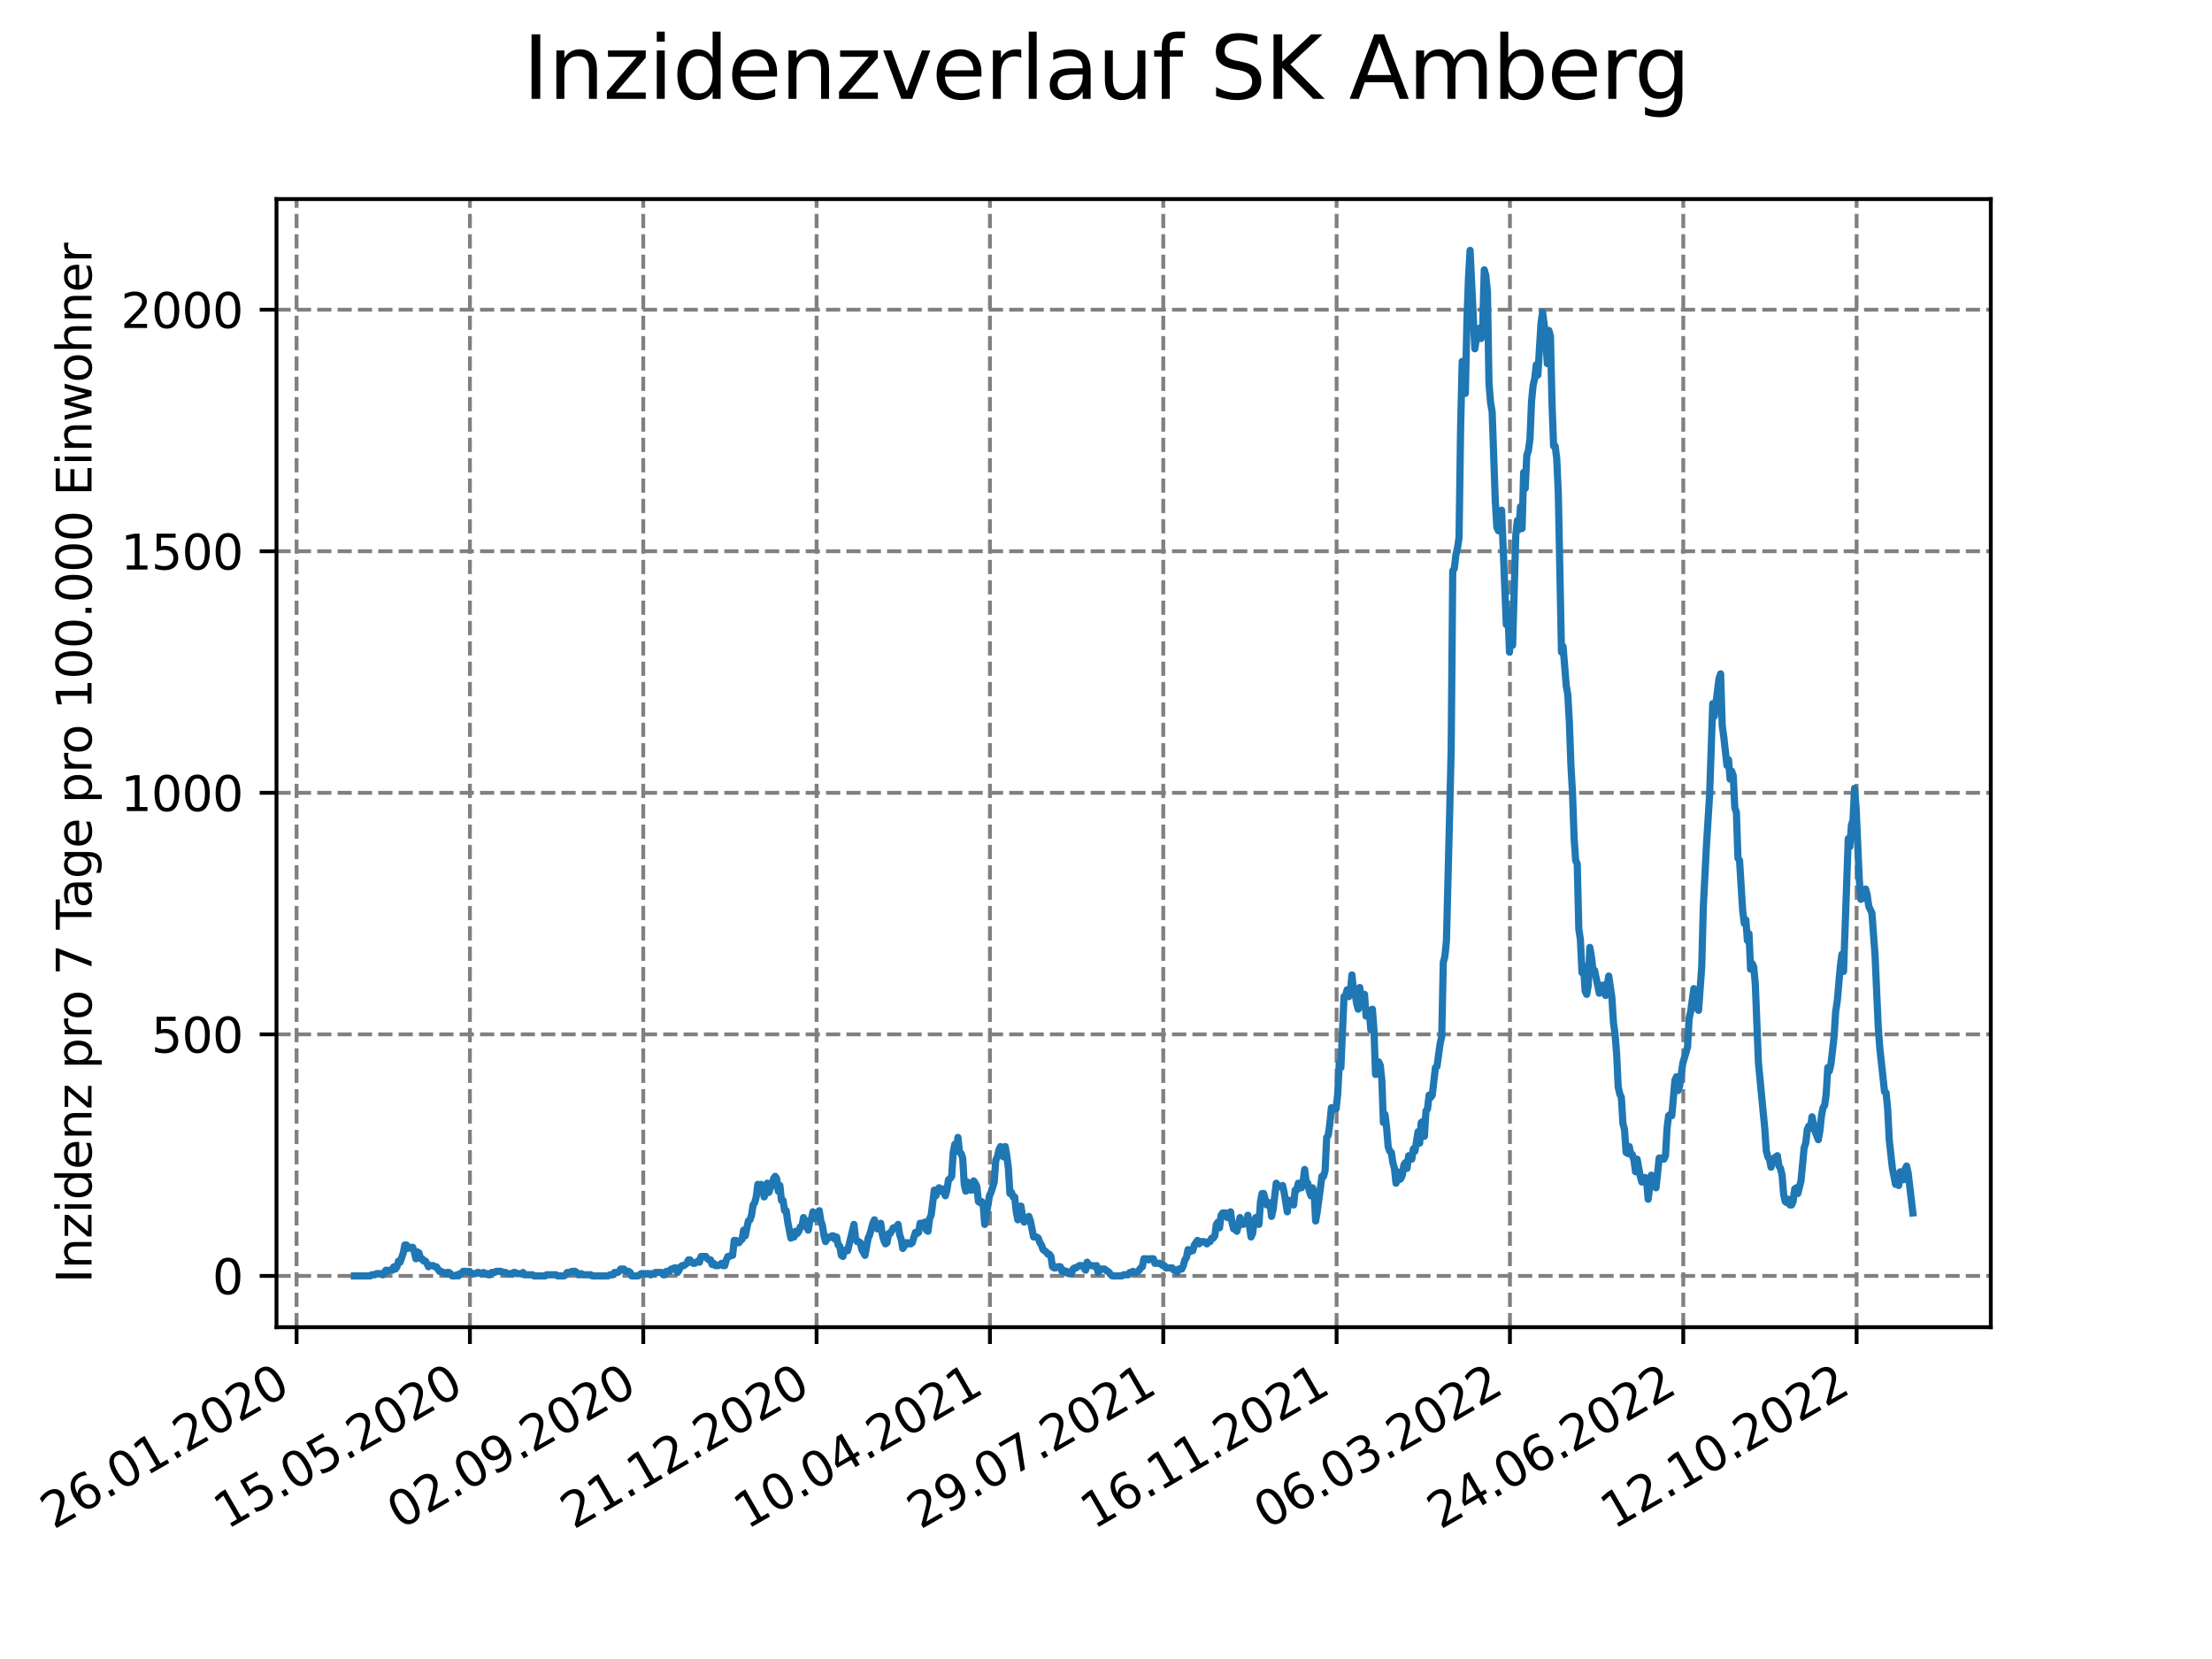 <?xml version="1.0" encoding="utf-8" standalone="no"?>
<!DOCTYPE svg PUBLIC "-//W3C//DTD SVG 1.1//EN"
  "http://www.w3.org/Graphics/SVG/1.1/DTD/svg11.dtd">
<svg xmlns:xlink="http://www.w3.org/1999/xlink" width="460.8pt" height="345.6pt" viewBox="0 0 460.8 345.6" xmlns="http://www.w3.org/2000/svg" version="1.1">
 <defs>
  <style type="text/css">*{stroke-linejoin: round; stroke-linecap: butt}</style>
 </defs>
 <g id="figure_1">
  <g id="patch_1">
   <path d="M 0 345.6 
L 460.8 345.6 
L 460.8 0 
L 0 0 
z
" style="fill: #ffffff"/>
  </g>
  <g id="axes_1">
   <g id="patch_2">
    <path d="M 57.6 276.48 
L 414.72 276.48 
L 414.72 41.472 
L 57.6 41.472 
z
" style="fill: #ffffff"/>
   </g>
   <g id="matplotlib.axis_1">
    <g id="xtick_1">
     <g id="line2d_1">
      <path d="M 61.783 276.48 
L 61.783 41.472 
" clip-path="url(#pa85d4dc4e1)" style="fill: none; stroke-dasharray: 2.96,1.28; stroke-dashoffset: 0; stroke: #808080; stroke-width: 0.8"/>
     </g>
     <g id="line2d_2">
      <defs>
       <path id="m4d6d104cb8" d="M 0 0 
L 0 3.5 
" style="stroke: #000000; stroke-width: 0.8"/>
      </defs>
      <g>
       <use xlink:href="#m4d6d104cb8" x="61.783" y="276.48" style="stroke: #000000; stroke-width: 0.8"/>
      </g>
     </g>
     <g id="text_1">
      <!-- 26.01.2020 -->
      <g transform="translate(11.157 318.689) rotate(-30) scale(0.1 -0.1)">
       <defs>
        <path id="DejaVuSans-32" d="M 1228 531 
L 3431 531 
L 3431 0 
L 469 0 
L 469 531 
Q 828 903 1448 1529 
Q 2069 2156 2228 2338 
Q 2531 2678 2651 2914 
Q 2772 3150 2772 3378 
Q 2772 3750 2511 3984 
Q 2250 4219 1831 4219 
Q 1534 4219 1204 4116 
Q 875 4013 500 3803 
L 500 4441 
Q 881 4594 1212 4672 
Q 1544 4750 1819 4750 
Q 2544 4750 2975 4387 
Q 3406 4025 3406 3419 
Q 3406 3131 3298 2873 
Q 3191 2616 2906 2266 
Q 2828 2175 2409 1742 
Q 1991 1309 1228 531 
z
" transform="scale(0.016)"/>
        <path id="DejaVuSans-36" d="M 2113 2584 
Q 1688 2584 1439 2293 
Q 1191 2003 1191 1497 
Q 1191 994 1439 701 
Q 1688 409 2113 409 
Q 2538 409 2786 701 
Q 3034 994 3034 1497 
Q 3034 2003 2786 2293 
Q 2538 2584 2113 2584 
z
M 3366 4563 
L 3366 3988 
Q 3128 4100 2886 4159 
Q 2644 4219 2406 4219 
Q 1781 4219 1451 3797 
Q 1122 3375 1075 2522 
Q 1259 2794 1537 2939 
Q 1816 3084 2150 3084 
Q 2853 3084 3261 2657 
Q 3669 2231 3669 1497 
Q 3669 778 3244 343 
Q 2819 -91 2113 -91 
Q 1303 -91 875 529 
Q 447 1150 447 2328 
Q 447 3434 972 4092 
Q 1497 4750 2381 4750 
Q 2619 4750 2861 4703 
Q 3103 4656 3366 4563 
z
" transform="scale(0.016)"/>
        <path id="DejaVuSans-2e" d="M 684 794 
L 1344 794 
L 1344 0 
L 684 0 
L 684 794 
z
" transform="scale(0.016)"/>
        <path id="DejaVuSans-30" d="M 2034 4250 
Q 1547 4250 1301 3770 
Q 1056 3291 1056 2328 
Q 1056 1369 1301 889 
Q 1547 409 2034 409 
Q 2525 409 2770 889 
Q 3016 1369 3016 2328 
Q 3016 3291 2770 3770 
Q 2525 4250 2034 4250 
z
M 2034 4750 
Q 2819 4750 3233 4129 
Q 3647 3509 3647 2328 
Q 3647 1150 3233 529 
Q 2819 -91 2034 -91 
Q 1250 -91 836 529 
Q 422 1150 422 2328 
Q 422 3509 836 4129 
Q 1250 4750 2034 4750 
z
" transform="scale(0.016)"/>
        <path id="DejaVuSans-31" d="M 794 531 
L 1825 531 
L 1825 4091 
L 703 3866 
L 703 4441 
L 1819 4666 
L 2450 4666 
L 2450 531 
L 3481 531 
L 3481 0 
L 794 0 
L 794 531 
z
" transform="scale(0.016)"/>
       </defs>
       <use xlink:href="#DejaVuSans-32"/>
       <use xlink:href="#DejaVuSans-36" x="63.623"/>
       <use xlink:href="#DejaVuSans-2e" x="127.246"/>
       <use xlink:href="#DejaVuSans-30" x="159.033"/>
       <use xlink:href="#DejaVuSans-31" x="222.656"/>
       <use xlink:href="#DejaVuSans-2e" x="286.279"/>
       <use xlink:href="#DejaVuSans-32" x="318.066"/>
       <use xlink:href="#DejaVuSans-30" x="381.689"/>
       <use xlink:href="#DejaVuSans-32" x="445.312"/>
       <use xlink:href="#DejaVuSans-30" x="508.936"/>
      </g>
     </g>
    </g>
    <g id="xtick_2">
     <g id="line2d_3">
      <path d="M 97.892 276.48 
L 97.892 41.472 
" clip-path="url(#pa85d4dc4e1)" style="fill: none; stroke-dasharray: 2.96,1.28; stroke-dashoffset: 0; stroke: #808080; stroke-width: 0.8"/>
     </g>
     <g id="line2d_4">
      <g>
       <use xlink:href="#m4d6d104cb8" x="97.892" y="276.48" style="stroke: #000000; stroke-width: 0.8"/>
      </g>
     </g>
     <g id="text_2">
      <!-- 15.05.2020 -->
      <g transform="translate(47.267 318.689) rotate(-30) scale(0.1 -0.1)">
       <defs>
        <path id="DejaVuSans-35" d="M 691 4666 
L 3169 4666 
L 3169 4134 
L 1269 4134 
L 1269 2991 
Q 1406 3038 1543 3061 
Q 1681 3084 1819 3084 
Q 2600 3084 3056 2656 
Q 3513 2228 3513 1497 
Q 3513 744 3044 326 
Q 2575 -91 1722 -91 
Q 1428 -91 1123 -41 
Q 819 9 494 109 
L 494 744 
Q 775 591 1075 516 
Q 1375 441 1709 441 
Q 2250 441 2565 725 
Q 2881 1009 2881 1497 
Q 2881 1984 2565 2268 
Q 2250 2553 1709 2553 
Q 1456 2553 1204 2497 
Q 953 2441 691 2322 
L 691 4666 
z
" transform="scale(0.016)"/>
       </defs>
       <use xlink:href="#DejaVuSans-31"/>
       <use xlink:href="#DejaVuSans-35" x="63.623"/>
       <use xlink:href="#DejaVuSans-2e" x="127.246"/>
       <use xlink:href="#DejaVuSans-30" x="159.033"/>
       <use xlink:href="#DejaVuSans-35" x="222.656"/>
       <use xlink:href="#DejaVuSans-2e" x="286.279"/>
       <use xlink:href="#DejaVuSans-32" x="318.066"/>
       <use xlink:href="#DejaVuSans-30" x="381.689"/>
       <use xlink:href="#DejaVuSans-32" x="445.312"/>
       <use xlink:href="#DejaVuSans-30" x="508.936"/>
      </g>
     </g>
    </g>
    <g id="xtick_3">
     <g id="line2d_5">
      <path d="M 134.001 276.48 
L 134.001 41.472 
" clip-path="url(#pa85d4dc4e1)" style="fill: none; stroke-dasharray: 2.96,1.28; stroke-dashoffset: 0; stroke: #808080; stroke-width: 0.8"/>
     </g>
     <g id="line2d_6">
      <g>
       <use xlink:href="#m4d6d104cb8" x="134.001" y="276.48" style="stroke: #000000; stroke-width: 0.8"/>
      </g>
     </g>
     <g id="text_3">
      <!-- 02.09.2020 -->
      <g transform="translate(83.376 318.689) rotate(-30) scale(0.1 -0.1)">
       <defs>
        <path id="DejaVuSans-39" d="M 703 97 
L 703 672 
Q 941 559 1184 500 
Q 1428 441 1663 441 
Q 2288 441 2617 861 
Q 2947 1281 2994 2138 
Q 2813 1869 2534 1725 
Q 2256 1581 1919 1581 
Q 1219 1581 811 2004 
Q 403 2428 403 3163 
Q 403 3881 828 4315 
Q 1253 4750 1959 4750 
Q 2769 4750 3195 4129 
Q 3622 3509 3622 2328 
Q 3622 1225 3098 567 
Q 2575 -91 1691 -91 
Q 1453 -91 1209 -44 
Q 966 3 703 97 
z
M 1959 2075 
Q 2384 2075 2632 2365 
Q 2881 2656 2881 3163 
Q 2881 3666 2632 3958 
Q 2384 4250 1959 4250 
Q 1534 4250 1286 3958 
Q 1038 3666 1038 3163 
Q 1038 2656 1286 2365 
Q 1534 2075 1959 2075 
z
" transform="scale(0.016)"/>
       </defs>
       <use xlink:href="#DejaVuSans-30"/>
       <use xlink:href="#DejaVuSans-32" x="63.623"/>
       <use xlink:href="#DejaVuSans-2e" x="127.246"/>
       <use xlink:href="#DejaVuSans-30" x="159.033"/>
       <use xlink:href="#DejaVuSans-39" x="222.656"/>
       <use xlink:href="#DejaVuSans-2e" x="286.279"/>
       <use xlink:href="#DejaVuSans-32" x="318.066"/>
       <use xlink:href="#DejaVuSans-30" x="381.689"/>
       <use xlink:href="#DejaVuSans-32" x="445.312"/>
       <use xlink:href="#DejaVuSans-30" x="508.936"/>
      </g>
     </g>
    </g>
    <g id="xtick_4">
     <g id="line2d_7">
      <path d="M 170.11 276.48 
L 170.11 41.472 
" clip-path="url(#pa85d4dc4e1)" style="fill: none; stroke-dasharray: 2.96,1.28; stroke-dashoffset: 0; stroke: #808080; stroke-width: 0.8"/>
     </g>
     <g id="line2d_8">
      <g>
       <use xlink:href="#m4d6d104cb8" x="170.11" y="276.48" style="stroke: #000000; stroke-width: 0.8"/>
      </g>
     </g>
     <g id="text_4">
      <!-- 21.12.2020 -->
      <g transform="translate(119.485 318.689) rotate(-30) scale(0.1 -0.1)">
       <use xlink:href="#DejaVuSans-32"/>
       <use xlink:href="#DejaVuSans-31" x="63.623"/>
       <use xlink:href="#DejaVuSans-2e" x="127.246"/>
       <use xlink:href="#DejaVuSans-31" x="159.033"/>
       <use xlink:href="#DejaVuSans-32" x="222.656"/>
       <use xlink:href="#DejaVuSans-2e" x="286.279"/>
       <use xlink:href="#DejaVuSans-32" x="318.066"/>
       <use xlink:href="#DejaVuSans-30" x="381.689"/>
       <use xlink:href="#DejaVuSans-32" x="445.312"/>
       <use xlink:href="#DejaVuSans-30" x="508.936"/>
      </g>
     </g>
    </g>
    <g id="xtick_5">
     <g id="line2d_9">
      <path d="M 206.219 276.48 
L 206.219 41.472 
" clip-path="url(#pa85d4dc4e1)" style="fill: none; stroke-dasharray: 2.96,1.28; stroke-dashoffset: 0; stroke: #808080; stroke-width: 0.8"/>
     </g>
     <g id="line2d_10">
      <g>
       <use xlink:href="#m4d6d104cb8" x="206.219" y="276.48" style="stroke: #000000; stroke-width: 0.8"/>
      </g>
     </g>
     <g id="text_5">
      <!-- 10.04.2021 -->
      <g transform="translate(155.594 318.689) rotate(-30) scale(0.1 -0.1)">
       <defs>
        <path id="DejaVuSans-34" d="M 2419 4116 
L 825 1625 
L 2419 1625 
L 2419 4116 
z
M 2253 4666 
L 3047 4666 
L 3047 1625 
L 3713 1625 
L 3713 1100 
L 3047 1100 
L 3047 0 
L 2419 0 
L 2419 1100 
L 313 1100 
L 313 1709 
L 2253 4666 
z
" transform="scale(0.016)"/>
       </defs>
       <use xlink:href="#DejaVuSans-31"/>
       <use xlink:href="#DejaVuSans-30" x="63.623"/>
       <use xlink:href="#DejaVuSans-2e" x="127.246"/>
       <use xlink:href="#DejaVuSans-30" x="159.033"/>
       <use xlink:href="#DejaVuSans-34" x="222.656"/>
       <use xlink:href="#DejaVuSans-2e" x="286.279"/>
       <use xlink:href="#DejaVuSans-32" x="318.066"/>
       <use xlink:href="#DejaVuSans-30" x="381.689"/>
       <use xlink:href="#DejaVuSans-32" x="445.312"/>
       <use xlink:href="#DejaVuSans-31" x="508.936"/>
      </g>
     </g>
    </g>
    <g id="xtick_6">
     <g id="line2d_11">
      <path d="M 242.329 276.48 
L 242.329 41.472 
" clip-path="url(#pa85d4dc4e1)" style="fill: none; stroke-dasharray: 2.96,1.28; stroke-dashoffset: 0; stroke: #808080; stroke-width: 0.8"/>
     </g>
     <g id="line2d_12">
      <g>
       <use xlink:href="#m4d6d104cb8" x="242.329" y="276.48" style="stroke: #000000; stroke-width: 0.8"/>
      </g>
     </g>
     <g id="text_6">
      <!-- 29.07.2021 -->
      <g transform="translate(191.703 318.689) rotate(-30) scale(0.1 -0.1)">
       <defs>
        <path id="DejaVuSans-37" d="M 525 4666 
L 3525 4666 
L 3525 4397 
L 1831 0 
L 1172 0 
L 2766 4134 
L 525 4134 
L 525 4666 
z
" transform="scale(0.016)"/>
       </defs>
       <use xlink:href="#DejaVuSans-32"/>
       <use xlink:href="#DejaVuSans-39" x="63.623"/>
       <use xlink:href="#DejaVuSans-2e" x="127.246"/>
       <use xlink:href="#DejaVuSans-30" x="159.033"/>
       <use xlink:href="#DejaVuSans-37" x="222.656"/>
       <use xlink:href="#DejaVuSans-2e" x="286.279"/>
       <use xlink:href="#DejaVuSans-32" x="318.066"/>
       <use xlink:href="#DejaVuSans-30" x="381.689"/>
       <use xlink:href="#DejaVuSans-32" x="445.312"/>
       <use xlink:href="#DejaVuSans-31" x="508.936"/>
      </g>
     </g>
    </g>
    <g id="xtick_7">
     <g id="line2d_13">
      <path d="M 278.438 276.48 
L 278.438 41.472 
" clip-path="url(#pa85d4dc4e1)" style="fill: none; stroke-dasharray: 2.96,1.28; stroke-dashoffset: 0; stroke: #808080; stroke-width: 0.8"/>
     </g>
     <g id="line2d_14">
      <g>
       <use xlink:href="#m4d6d104cb8" x="278.438" y="276.48" style="stroke: #000000; stroke-width: 0.8"/>
      </g>
     </g>
     <g id="text_7">
      <!-- 16.11.2021 -->
      <g transform="translate(227.813 318.689) rotate(-30) scale(0.1 -0.1)">
       <use xlink:href="#DejaVuSans-31"/>
       <use xlink:href="#DejaVuSans-36" x="63.623"/>
       <use xlink:href="#DejaVuSans-2e" x="127.246"/>
       <use xlink:href="#DejaVuSans-31" x="159.033"/>
       <use xlink:href="#DejaVuSans-31" x="222.656"/>
       <use xlink:href="#DejaVuSans-2e" x="286.279"/>
       <use xlink:href="#DejaVuSans-32" x="318.066"/>
       <use xlink:href="#DejaVuSans-30" x="381.689"/>
       <use xlink:href="#DejaVuSans-32" x="445.312"/>
       <use xlink:href="#DejaVuSans-31" x="508.936"/>
      </g>
     </g>
    </g>
    <g id="xtick_8">
     <g id="line2d_15">
      <path d="M 314.547 276.48 
L 314.547 41.472 
" clip-path="url(#pa85d4dc4e1)" style="fill: none; stroke-dasharray: 2.96,1.28; stroke-dashoffset: 0; stroke: #808080; stroke-width: 0.8"/>
     </g>
     <g id="line2d_16">
      <g>
       <use xlink:href="#m4d6d104cb8" x="314.547" y="276.48" style="stroke: #000000; stroke-width: 0.8"/>
      </g>
     </g>
     <g id="text_8">
      <!-- 06.03.2022 -->
      <g transform="translate(263.922 318.689) rotate(-30) scale(0.1 -0.1)">
       <defs>
        <path id="DejaVuSans-33" d="M 2597 2516 
Q 3050 2419 3304 2112 
Q 3559 1806 3559 1356 
Q 3559 666 3084 287 
Q 2609 -91 1734 -91 
Q 1441 -91 1130 -33 
Q 819 25 488 141 
L 488 750 
Q 750 597 1062 519 
Q 1375 441 1716 441 
Q 2309 441 2620 675 
Q 2931 909 2931 1356 
Q 2931 1769 2642 2001 
Q 2353 2234 1838 2234 
L 1294 2234 
L 1294 2753 
L 1863 2753 
Q 2328 2753 2575 2939 
Q 2822 3125 2822 3475 
Q 2822 3834 2567 4026 
Q 2313 4219 1838 4219 
Q 1578 4219 1281 4162 
Q 984 4106 628 3988 
L 628 4550 
Q 988 4650 1302 4700 
Q 1616 4750 1894 4750 
Q 2613 4750 3031 4423 
Q 3450 4097 3450 3541 
Q 3450 3153 3228 2886 
Q 3006 2619 2597 2516 
z
" transform="scale(0.016)"/>
       </defs>
       <use xlink:href="#DejaVuSans-30"/>
       <use xlink:href="#DejaVuSans-36" x="63.623"/>
       <use xlink:href="#DejaVuSans-2e" x="127.246"/>
       <use xlink:href="#DejaVuSans-30" x="159.033"/>
       <use xlink:href="#DejaVuSans-33" x="222.656"/>
       <use xlink:href="#DejaVuSans-2e" x="286.279"/>
       <use xlink:href="#DejaVuSans-32" x="318.066"/>
       <use xlink:href="#DejaVuSans-30" x="381.689"/>
       <use xlink:href="#DejaVuSans-32" x="445.312"/>
       <use xlink:href="#DejaVuSans-32" x="508.936"/>
      </g>
     </g>
    </g>
    <g id="xtick_9">
     <g id="line2d_17">
      <path d="M 350.656 276.48 
L 350.656 41.472 
" clip-path="url(#pa85d4dc4e1)" style="fill: none; stroke-dasharray: 2.96,1.28; stroke-dashoffset: 0; stroke: #808080; stroke-width: 0.8"/>
     </g>
     <g id="line2d_18">
      <g>
       <use xlink:href="#m4d6d104cb8" x="350.656" y="276.48" style="stroke: #000000; stroke-width: 0.8"/>
      </g>
     </g>
     <g id="text_9">
      <!-- 24.06.2022 -->
      <g transform="translate(300.031 318.689) rotate(-30) scale(0.1 -0.1)">
       <use xlink:href="#DejaVuSans-32"/>
       <use xlink:href="#DejaVuSans-34" x="63.623"/>
       <use xlink:href="#DejaVuSans-2e" x="127.246"/>
       <use xlink:href="#DejaVuSans-30" x="159.033"/>
       <use xlink:href="#DejaVuSans-36" x="222.656"/>
       <use xlink:href="#DejaVuSans-2e" x="286.279"/>
       <use xlink:href="#DejaVuSans-32" x="318.066"/>
       <use xlink:href="#DejaVuSans-30" x="381.689"/>
       <use xlink:href="#DejaVuSans-32" x="445.312"/>
       <use xlink:href="#DejaVuSans-32" x="508.936"/>
      </g>
     </g>
    </g>
    <g id="xtick_10">
     <g id="line2d_19">
      <path d="M 386.765 276.48 
L 386.765 41.472 
" clip-path="url(#pa85d4dc4e1)" style="fill: none; stroke-dasharray: 2.96,1.28; stroke-dashoffset: 0; stroke: #808080; stroke-width: 0.8"/>
     </g>
     <g id="line2d_20">
      <g>
       <use xlink:href="#m4d6d104cb8" x="386.765" y="276.48" style="stroke: #000000; stroke-width: 0.8"/>
      </g>
     </g>
     <g id="text_10">
      <!-- 12.10.2022 -->
      <g transform="translate(336.14 318.689) rotate(-30) scale(0.1 -0.1)">
       <use xlink:href="#DejaVuSans-31"/>
       <use xlink:href="#DejaVuSans-32" x="63.623"/>
       <use xlink:href="#DejaVuSans-2e" x="127.246"/>
       <use xlink:href="#DejaVuSans-31" x="159.033"/>
       <use xlink:href="#DejaVuSans-30" x="222.656"/>
       <use xlink:href="#DejaVuSans-2e" x="286.279"/>
       <use xlink:href="#DejaVuSans-32" x="318.066"/>
       <use xlink:href="#DejaVuSans-30" x="381.689"/>
       <use xlink:href="#DejaVuSans-32" x="445.312"/>
       <use xlink:href="#DejaVuSans-32" x="508.936"/>
      </g>
     </g>
    </g>
   </g>
   <g id="matplotlib.axis_2">
    <g id="ytick_1">
     <g id="line2d_21">
      <path d="M 57.6 265.798 
L 414.72 265.798 
" clip-path="url(#pa85d4dc4e1)" style="fill: none; stroke-dasharray: 2.96,1.28; stroke-dashoffset: 0; stroke: #808080; stroke-width: 0.8"/>
     </g>
     <g id="line2d_22">
      <defs>
       <path id="mafb09a6b65" d="M 0 0 
L -3.5 0 
" style="stroke: #000000; stroke-width: 0.8"/>
      </defs>
      <g>
       <use xlink:href="#mafb09a6b65" x="57.6" y="265.798" style="stroke: #000000; stroke-width: 0.8"/>
      </g>
     </g>
     <g id="text_11">
      <!-- 0 -->
      <g transform="translate(44.237 269.597) scale(0.1 -0.1)">
       <use xlink:href="#DejaVuSans-30"/>
      </g>
     </g>
    </g>
    <g id="ytick_2">
     <g id="line2d_23">
      <path d="M 57.6 215.478 
L 414.72 215.478 
" clip-path="url(#pa85d4dc4e1)" style="fill: none; stroke-dasharray: 2.96,1.28; stroke-dashoffset: 0; stroke: #808080; stroke-width: 0.8"/>
     </g>
     <g id="line2d_24">
      <g>
       <use xlink:href="#mafb09a6b65" x="57.6" y="215.478" style="stroke: #000000; stroke-width: 0.8"/>
      </g>
     </g>
     <g id="text_12">
      <!-- 500 -->
      <g transform="translate(31.512 219.278) scale(0.1 -0.1)">
       <use xlink:href="#DejaVuSans-35"/>
       <use xlink:href="#DejaVuSans-30" x="63.623"/>
       <use xlink:href="#DejaVuSans-30" x="127.246"/>
      </g>
     </g>
    </g>
    <g id="ytick_3">
     <g id="line2d_25">
      <path d="M 57.6 165.159 
L 414.72 165.159 
" clip-path="url(#pa85d4dc4e1)" style="fill: none; stroke-dasharray: 2.96,1.28; stroke-dashoffset: 0; stroke: #808080; stroke-width: 0.8"/>
     </g>
     <g id="line2d_26">
      <g>
       <use xlink:href="#mafb09a6b65" x="57.6" y="165.159" style="stroke: #000000; stroke-width: 0.8"/>
      </g>
     </g>
     <g id="text_13">
      <!-- 1000 -->
      <g transform="translate(25.15 168.958) scale(0.1 -0.1)">
       <use xlink:href="#DejaVuSans-31"/>
       <use xlink:href="#DejaVuSans-30" x="63.623"/>
       <use xlink:href="#DejaVuSans-30" x="127.246"/>
       <use xlink:href="#DejaVuSans-30" x="190.869"/>
      </g>
     </g>
    </g>
    <g id="ytick_4">
     <g id="line2d_27">
      <path d="M 57.6 114.839 
L 414.72 114.839 
" clip-path="url(#pa85d4dc4e1)" style="fill: none; stroke-dasharray: 2.96,1.28; stroke-dashoffset: 0; stroke: #808080; stroke-width: 0.8"/>
     </g>
     <g id="line2d_28">
      <g>
       <use xlink:href="#mafb09a6b65" x="57.6" y="114.839" style="stroke: #000000; stroke-width: 0.8"/>
      </g>
     </g>
     <g id="text_14">
      <!-- 1500 -->
      <g transform="translate(25.15 118.638) scale(0.1 -0.1)">
       <use xlink:href="#DejaVuSans-31"/>
       <use xlink:href="#DejaVuSans-35" x="63.623"/>
       <use xlink:href="#DejaVuSans-30" x="127.246"/>
       <use xlink:href="#DejaVuSans-30" x="190.869"/>
      </g>
     </g>
    </g>
    <g id="ytick_5">
     <g id="line2d_29">
      <path d="M 57.6 64.52 
L 414.72 64.52 
" clip-path="url(#pa85d4dc4e1)" style="fill: none; stroke-dasharray: 2.96,1.28; stroke-dashoffset: 0; stroke: #808080; stroke-width: 0.8"/>
     </g>
     <g id="line2d_30">
      <g>
       <use xlink:href="#mafb09a6b65" x="57.6" y="64.52" style="stroke: #000000; stroke-width: 0.8"/>
      </g>
     </g>
     <g id="text_15">
      <!-- 2000 -->
      <g transform="translate(25.15 68.319) scale(0.1 -0.1)">
       <use xlink:href="#DejaVuSans-32"/>
       <use xlink:href="#DejaVuSans-30" x="63.623"/>
       <use xlink:href="#DejaVuSans-30" x="127.246"/>
       <use xlink:href="#DejaVuSans-30" x="190.869"/>
      </g>
     </g>
    </g>
    <g id="text_16">
     <!-- Inzidenz pro 7 Tage pro 100.000 Einwohner -->
     <g transform="translate(19.07 267.301) rotate(-90) scale(0.1 -0.1)">
      <defs>
       <path id="DejaVuSans-49" d="M 628 4666 
L 1259 4666 
L 1259 0 
L 628 0 
L 628 4666 
z
" transform="scale(0.016)"/>
       <path id="DejaVuSans-6e" d="M 3513 2113 
L 3513 0 
L 2938 0 
L 2938 2094 
Q 2938 2591 2744 2837 
Q 2550 3084 2163 3084 
Q 1697 3084 1428 2787 
Q 1159 2491 1159 1978 
L 1159 0 
L 581 0 
L 581 3500 
L 1159 3500 
L 1159 2956 
Q 1366 3272 1645 3428 
Q 1925 3584 2291 3584 
Q 2894 3584 3203 3211 
Q 3513 2838 3513 2113 
z
" transform="scale(0.016)"/>
       <path id="DejaVuSans-7a" d="M 353 3500 
L 3084 3500 
L 3084 2975 
L 922 459 
L 3084 459 
L 3084 0 
L 275 0 
L 275 525 
L 2438 3041 
L 353 3041 
L 353 3500 
z
" transform="scale(0.016)"/>
       <path id="DejaVuSans-69" d="M 603 3500 
L 1178 3500 
L 1178 0 
L 603 0 
L 603 3500 
z
M 603 4863 
L 1178 4863 
L 1178 4134 
L 603 4134 
L 603 4863 
z
" transform="scale(0.016)"/>
       <path id="DejaVuSans-64" d="M 2906 2969 
L 2906 4863 
L 3481 4863 
L 3481 0 
L 2906 0 
L 2906 525 
Q 2725 213 2448 61 
Q 2172 -91 1784 -91 
Q 1150 -91 751 415 
Q 353 922 353 1747 
Q 353 2572 751 3078 
Q 1150 3584 1784 3584 
Q 2172 3584 2448 3432 
Q 2725 3281 2906 2969 
z
M 947 1747 
Q 947 1113 1208 752 
Q 1469 391 1925 391 
Q 2381 391 2643 752 
Q 2906 1113 2906 1747 
Q 2906 2381 2643 2742 
Q 2381 3103 1925 3103 
Q 1469 3103 1208 2742 
Q 947 2381 947 1747 
z
" transform="scale(0.016)"/>
       <path id="DejaVuSans-65" d="M 3597 1894 
L 3597 1613 
L 953 1613 
Q 991 1019 1311 708 
Q 1631 397 2203 397 
Q 2534 397 2845 478 
Q 3156 559 3463 722 
L 3463 178 
Q 3153 47 2828 -22 
Q 2503 -91 2169 -91 
Q 1331 -91 842 396 
Q 353 884 353 1716 
Q 353 2575 817 3079 
Q 1281 3584 2069 3584 
Q 2775 3584 3186 3129 
Q 3597 2675 3597 1894 
z
M 3022 2063 
Q 3016 2534 2758 2815 
Q 2500 3097 2075 3097 
Q 1594 3097 1305 2825 
Q 1016 2553 972 2059 
L 3022 2063 
z
" transform="scale(0.016)"/>
       <path id="DejaVuSans-20" transform="scale(0.016)"/>
       <path id="DejaVuSans-70" d="M 1159 525 
L 1159 -1331 
L 581 -1331 
L 581 3500 
L 1159 3500 
L 1159 2969 
Q 1341 3281 1617 3432 
Q 1894 3584 2278 3584 
Q 2916 3584 3314 3078 
Q 3713 2572 3713 1747 
Q 3713 922 3314 415 
Q 2916 -91 2278 -91 
Q 1894 -91 1617 61 
Q 1341 213 1159 525 
z
M 3116 1747 
Q 3116 2381 2855 2742 
Q 2594 3103 2138 3103 
Q 1681 3103 1420 2742 
Q 1159 2381 1159 1747 
Q 1159 1113 1420 752 
Q 1681 391 2138 391 
Q 2594 391 2855 752 
Q 3116 1113 3116 1747 
z
" transform="scale(0.016)"/>
       <path id="DejaVuSans-72" d="M 2631 2963 
Q 2534 3019 2420 3045 
Q 2306 3072 2169 3072 
Q 1681 3072 1420 2755 
Q 1159 2438 1159 1844 
L 1159 0 
L 581 0 
L 581 3500 
L 1159 3500 
L 1159 2956 
Q 1341 3275 1631 3429 
Q 1922 3584 2338 3584 
Q 2397 3584 2469 3576 
Q 2541 3569 2628 3553 
L 2631 2963 
z
" transform="scale(0.016)"/>
       <path id="DejaVuSans-6f" d="M 1959 3097 
Q 1497 3097 1228 2736 
Q 959 2375 959 1747 
Q 959 1119 1226 758 
Q 1494 397 1959 397 
Q 2419 397 2687 759 
Q 2956 1122 2956 1747 
Q 2956 2369 2687 2733 
Q 2419 3097 1959 3097 
z
M 1959 3584 
Q 2709 3584 3137 3096 
Q 3566 2609 3566 1747 
Q 3566 888 3137 398 
Q 2709 -91 1959 -91 
Q 1206 -91 779 398 
Q 353 888 353 1747 
Q 353 2609 779 3096 
Q 1206 3584 1959 3584 
z
" transform="scale(0.016)"/>
       <path id="DejaVuSans-54" d="M -19 4666 
L 3928 4666 
L 3928 4134 
L 2272 4134 
L 2272 0 
L 1638 0 
L 1638 4134 
L -19 4134 
L -19 4666 
z
" transform="scale(0.016)"/>
       <path id="DejaVuSans-61" d="M 2194 1759 
Q 1497 1759 1228 1600 
Q 959 1441 959 1056 
Q 959 750 1161 570 
Q 1363 391 1709 391 
Q 2188 391 2477 730 
Q 2766 1069 2766 1631 
L 2766 1759 
L 2194 1759 
z
M 3341 1997 
L 3341 0 
L 2766 0 
L 2766 531 
Q 2569 213 2275 61 
Q 1981 -91 1556 -91 
Q 1019 -91 701 211 
Q 384 513 384 1019 
Q 384 1609 779 1909 
Q 1175 2209 1959 2209 
L 2766 2209 
L 2766 2266 
Q 2766 2663 2505 2880 
Q 2244 3097 1772 3097 
Q 1472 3097 1187 3025 
Q 903 2953 641 2809 
L 641 3341 
Q 956 3463 1253 3523 
Q 1550 3584 1831 3584 
Q 2591 3584 2966 3190 
Q 3341 2797 3341 1997 
z
" transform="scale(0.016)"/>
       <path id="DejaVuSans-67" d="M 2906 1791 
Q 2906 2416 2648 2759 
Q 2391 3103 1925 3103 
Q 1463 3103 1205 2759 
Q 947 2416 947 1791 
Q 947 1169 1205 825 
Q 1463 481 1925 481 
Q 2391 481 2648 825 
Q 2906 1169 2906 1791 
z
M 3481 434 
Q 3481 -459 3084 -895 
Q 2688 -1331 1869 -1331 
Q 1566 -1331 1297 -1286 
Q 1028 -1241 775 -1147 
L 775 -588 
Q 1028 -725 1275 -790 
Q 1522 -856 1778 -856 
Q 2344 -856 2625 -561 
Q 2906 -266 2906 331 
L 2906 616 
Q 2728 306 2450 153 
Q 2172 0 1784 0 
Q 1141 0 747 490 
Q 353 981 353 1791 
Q 353 2603 747 3093 
Q 1141 3584 1784 3584 
Q 2172 3584 2450 3431 
Q 2728 3278 2906 2969 
L 2906 3500 
L 3481 3500 
L 3481 434 
z
" transform="scale(0.016)"/>
       <path id="DejaVuSans-45" d="M 628 4666 
L 3578 4666 
L 3578 4134 
L 1259 4134 
L 1259 2753 
L 3481 2753 
L 3481 2222 
L 1259 2222 
L 1259 531 
L 3634 531 
L 3634 0 
L 628 0 
L 628 4666 
z
" transform="scale(0.016)"/>
       <path id="DejaVuSans-77" d="M 269 3500 
L 844 3500 
L 1563 769 
L 2278 3500 
L 2956 3500 
L 3675 769 
L 4391 3500 
L 4966 3500 
L 4050 0 
L 3372 0 
L 2619 2869 
L 1863 0 
L 1184 0 
L 269 3500 
z
" transform="scale(0.016)"/>
       <path id="DejaVuSans-68" d="M 3513 2113 
L 3513 0 
L 2938 0 
L 2938 2094 
Q 2938 2591 2744 2837 
Q 2550 3084 2163 3084 
Q 1697 3084 1428 2787 
Q 1159 2491 1159 1978 
L 1159 0 
L 581 0 
L 581 4863 
L 1159 4863 
L 1159 2956 
Q 1366 3272 1645 3428 
Q 1925 3584 2291 3584 
Q 2894 3584 3203 3211 
Q 3513 2838 3513 2113 
z
" transform="scale(0.016)"/>
      </defs>
      <use xlink:href="#DejaVuSans-49"/>
      <use xlink:href="#DejaVuSans-6e" x="29.492"/>
      <use xlink:href="#DejaVuSans-7a" x="92.871"/>
      <use xlink:href="#DejaVuSans-69" x="145.361"/>
      <use xlink:href="#DejaVuSans-64" x="173.145"/>
      <use xlink:href="#DejaVuSans-65" x="236.621"/>
      <use xlink:href="#DejaVuSans-6e" x="298.145"/>
      <use xlink:href="#DejaVuSans-7a" x="361.523"/>
      <use xlink:href="#DejaVuSans-20" x="414.014"/>
      <use xlink:href="#DejaVuSans-70" x="445.801"/>
      <use xlink:href="#DejaVuSans-72" x="509.277"/>
      <use xlink:href="#DejaVuSans-6f" x="548.141"/>
      <use xlink:href="#DejaVuSans-20" x="609.322"/>
      <use xlink:href="#DejaVuSans-37" x="641.109"/>
      <use xlink:href="#DejaVuSans-20" x="704.732"/>
      <use xlink:href="#DejaVuSans-54" x="736.52"/>
      <use xlink:href="#DejaVuSans-61" x="781.104"/>
      <use xlink:href="#DejaVuSans-67" x="842.383"/>
      <use xlink:href="#DejaVuSans-65" x="905.859"/>
      <use xlink:href="#DejaVuSans-20" x="967.383"/>
      <use xlink:href="#DejaVuSans-70" x="999.17"/>
      <use xlink:href="#DejaVuSans-72" x="1062.646"/>
      <use xlink:href="#DejaVuSans-6f" x="1101.51"/>
      <use xlink:href="#DejaVuSans-20" x="1162.691"/>
      <use xlink:href="#DejaVuSans-31" x="1194.479"/>
      <use xlink:href="#DejaVuSans-30" x="1258.102"/>
      <use xlink:href="#DejaVuSans-30" x="1321.725"/>
      <use xlink:href="#DejaVuSans-2e" x="1385.348"/>
      <use xlink:href="#DejaVuSans-30" x="1417.135"/>
      <use xlink:href="#DejaVuSans-30" x="1480.758"/>
      <use xlink:href="#DejaVuSans-30" x="1544.381"/>
      <use xlink:href="#DejaVuSans-20" x="1608.004"/>
      <use xlink:href="#DejaVuSans-45" x="1639.791"/>
      <use xlink:href="#DejaVuSans-69" x="1702.975"/>
      <use xlink:href="#DejaVuSans-6e" x="1730.758"/>
      <use xlink:href="#DejaVuSans-77" x="1794.137"/>
      <use xlink:href="#DejaVuSans-6f" x="1875.924"/>
      <use xlink:href="#DejaVuSans-68" x="1937.105"/>
      <use xlink:href="#DejaVuSans-6e" x="2000.484"/>
      <use xlink:href="#DejaVuSans-65" x="2063.863"/>
      <use xlink:href="#DejaVuSans-72" x="2125.387"/>
     </g>
    </g>
   </g>
   <g id="line2d_31">
    <path d="M 73.833 265.798 
L 77.115 265.798 
L 77.444 265.559 
L 78.1 265.559 
L 78.428 265.321 
L 79.413 265.321 
L 79.742 265.559 
L 80.398 264.606 
L 80.726 264.844 
L 81.055 264.606 
L 81.711 264.606 
L 82.039 263.89 
L 82.368 264.367 
L 82.696 263.89 
L 83.024 262.698 
L 83.352 262.937 
L 84.009 261.029 
L 84.337 259.36 
L 84.665 259.36 
L 84.994 260.075 
L 85.322 259.837 
L 85.979 259.837 
L 86.307 260.791 
L 86.635 262.221 
L 86.963 260.791 
L 87.292 261.029 
L 87.62 262.221 
L 87.948 262.221 
L 88.276 262.698 
L 88.605 262.698 
L 88.933 263.175 
L 89.261 263.89 
L 89.589 263.652 
L 90.246 263.652 
L 90.574 263.89 
L 90.903 263.89 
L 91.559 264.844 
L 91.887 264.844 
L 92.216 265.082 
L 92.544 265.082 
L 92.872 265.321 
L 93.2 265.082 
L 93.529 265.082 
L 93.857 265.321 
L 94.185 265.798 
L 94.842 265.798 
L 95.17 265.559 
L 95.498 265.798 
L 95.827 265.321 
L 96.155 265.321 
L 96.483 264.844 
L 97.14 264.844 
L 97.468 265.082 
L 97.796 264.844 
L 98.124 265.321 
L 99.109 265.321 
L 99.437 265.082 
L 99.766 265.082 
L 100.094 265.321 
L 100.422 265.321 
L 100.75 265.082 
L 101.079 265.321 
L 101.407 265.321 
L 101.735 265.559 
L 102.064 265.559 
L 102.392 265.082 
L 103.048 265.082 
L 103.377 264.844 
L 104.361 264.844 
L 104.69 265.082 
L 105.346 265.082 
L 105.674 265.321 
L 106.659 265.321 
L 106.988 265.082 
L 107.316 265.082 
L 107.644 265.321 
L 108.629 265.321 
L 108.957 265.082 
L 109.285 265.559 
L 110.927 265.559 
L 111.255 265.798 
L 113.553 265.798 
L 113.881 265.559 
L 115.851 265.559 
L 116.179 265.798 
L 117.492 265.798 
L 117.82 265.559 
L 118.149 265.082 
L 118.805 265.082 
L 119.133 264.844 
L 119.79 264.844 
L 120.118 265.082 
L 120.446 265.559 
L 120.775 265.559 
L 121.103 265.321 
L 121.431 265.559 
L 123.073 265.559 
L 123.401 265.798 
L 126.683 265.798 
L 127.012 265.559 
L 127.668 265.559 
L 127.997 265.082 
L 128.653 265.082 
L 128.981 264.844 
L 129.31 264.367 
L 129.966 264.367 
L 130.294 264.844 
L 130.951 264.844 
L 131.279 265.082 
L 131.607 265.798 
L 132.921 265.798 
L 133.577 265.321 
L 135.218 265.321 
L 135.547 265.559 
L 135.875 265.321 
L 136.203 265.321 
L 136.531 265.082 
L 137.844 265.082 
L 138.173 265.559 
L 138.501 265.559 
L 138.829 264.844 
L 139.486 264.844 
L 139.814 264.367 
L 140.142 264.367 
L 140.471 264.129 
L 140.799 264.129 
L 141.127 265.082 
L 141.455 264.606 
L 141.784 263.89 
L 142.112 263.652 
L 142.44 263.652 
L 143.097 263.175 
L 143.425 262.46 
L 143.753 262.46 
L 144.082 262.937 
L 144.41 263.175 
L 144.738 263.175 
L 145.395 262.698 
L 145.723 262.937 
L 146.051 261.744 
L 147.036 261.744 
L 147.364 262.221 
L 147.692 262.46 
L 148.021 262.46 
L 148.349 263.413 
L 148.677 263.175 
L 149.006 263.652 
L 149.662 263.652 
L 150.319 263.175 
L 150.647 263.652 
L 150.975 263.652 
L 151.303 262.46 
L 151.632 261.744 
L 151.96 261.744 
L 152.288 261.506 
L 152.616 261.506 
L 152.945 258.406 
L 153.273 258.406 
L 153.601 258.883 
L 153.93 258.883 
L 154.258 258.406 
L 154.586 258.168 
L 154.914 256.26 
L 155.243 257.452 
L 155.899 254.353 
L 156.227 254.114 
L 156.556 253.16 
L 156.884 251.014 
L 157.212 250.538 
L 157.54 249.345 
L 157.869 246.722 
L 158.197 246.961 
L 158.525 246.722 
L 158.853 247.438 
L 159.182 249.345 
L 159.51 248.63 
L 159.838 246.484 
L 160.167 248.392 
L 160.495 247.438 
L 160.823 246.961 
L 161.151 245.53 
L 161.48 245.053 
L 161.808 245.53 
L 162.136 248.153 
L 162.464 246.961 
L 162.793 250.061 
L 163.121 250.061 
L 163.449 252.207 
L 163.777 252.207 
L 164.106 254.591 
L 164.762 257.929 
L 165.091 257.214 
L 165.419 257.691 
L 165.747 256.499 
L 166.075 256.975 
L 166.404 256.499 
L 166.732 255.545 
L 167.06 255.545 
L 167.388 253.637 
L 168.373 256.26 
L 168.701 254.353 
L 169.03 253.876 
L 169.358 252.445 
L 169.686 253.876 
L 170.015 253.399 
L 170.343 253.16 
L 170.671 252.207 
L 170.999 254.353 
L 171.328 255.306 
L 171.656 257.452 
L 171.984 258.645 
L 172.312 257.691 
L 172.641 257.929 
L 173.297 257.452 
L 173.625 257.452 
L 173.954 258.168 
L 174.282 257.691 
L 174.61 259.36 
L 174.938 259.598 
L 175.267 261.506 
L 175.595 261.744 
L 175.923 260.552 
L 176.252 260.314 
L 176.58 260.552 
L 177.893 255.068 
L 178.221 257.929 
L 178.549 258.645 
L 178.878 258.645 
L 179.206 258.883 
L 179.534 260.314 
L 180.191 261.506 
L 180.847 257.929 
L 181.176 257.214 
L 181.832 254.83 
L 182.16 254.114 
L 182.489 255.545 
L 182.817 256.022 
L 183.145 255.068 
L 183.473 254.83 
L 183.802 257.214 
L 184.13 258.406 
L 184.458 259.121 
L 184.786 258.883 
L 185.115 256.975 
L 185.443 256.975 
L 186.1 255.783 
L 186.428 255.783 
L 186.756 255.545 
L 187.084 255.068 
L 187.413 257.214 
L 187.741 258.168 
L 188.069 260.075 
L 188.397 259.598 
L 188.726 258.883 
L 189.054 258.883 
L 189.382 259.121 
L 189.71 259.121 
L 190.039 258.883 
L 190.695 256.737 
L 191.023 256.975 
L 191.352 256.737 
L 191.68 254.83 
L 192.337 254.83 
L 192.665 254.591 
L 192.993 256.26 
L 193.321 256.499 
L 193.65 253.876 
L 193.978 253.16 
L 194.634 247.915 
L 194.963 249.107 
L 195.291 247.915 
L 195.619 247.438 
L 195.947 248.153 
L 196.276 247.676 
L 196.932 249.107 
L 197.261 247.915 
L 197.589 245.769 
L 197.917 245.53 
L 198.245 245.053 
L 198.574 240.046 
L 198.902 238.377 
L 199.23 239.808 
L 199.558 236.946 
L 199.887 240.046 
L 200.215 240.285 
L 200.543 241.238 
L 200.871 246.722 
L 201.2 248.153 
L 201.528 246.246 
L 201.856 247.676 
L 202.185 247.915 
L 202.513 247.915 
L 202.841 246.007 
L 203.169 246.484 
L 203.498 247.199 
L 203.826 250.299 
L 204.154 250.538 
L 204.482 250.299 
L 204.811 251.014 
L 205.139 255.068 
L 206.124 249.107 
L 206.452 248.392 
L 207.109 246.246 
L 207.437 241.715 
L 207.765 241 
L 208.093 239.569 
L 208.422 238.854 
L 208.75 239.569 
L 209.078 241 
L 209.406 238.854 
L 209.735 240.761 
L 210.063 243.384 
L 210.391 248.63 
L 210.719 248.392 
L 211.048 249.345 
L 211.376 249.345 
L 211.704 252.445 
L 212.032 254.114 
L 212.361 253.399 
L 212.689 251.253 
L 213.017 253.399 
L 213.346 254.591 
L 214.002 254.114 
L 214.33 253.399 
L 214.659 254.353 
L 215.315 257.691 
L 215.972 257.691 
L 216.3 257.929 
L 216.628 258.883 
L 216.956 259.36 
L 217.285 260.314 
L 217.941 260.791 
L 218.27 261.267 
L 218.598 261.267 
L 218.926 261.744 
L 219.254 263.89 
L 219.583 264.129 
L 219.911 264.129 
L 220.239 263.89 
L 220.896 263.89 
L 221.224 264.844 
L 221.552 264.606 
L 221.88 265.082 
L 222.209 264.844 
L 222.537 265.321 
L 223.194 265.321 
L 223.522 264.367 
L 223.85 264.129 
L 224.178 264.129 
L 224.835 263.652 
L 225.491 263.652 
L 226.148 264.606 
L 226.476 262.937 
L 226.804 263.413 
L 227.133 263.652 
L 227.789 263.652 
L 228.117 263.89 
L 228.446 263.652 
L 228.774 265.082 
L 229.102 264.606 
L 229.431 264.367 
L 230.087 264.367 
L 231.072 265.082 
L 231.4 265.559 
L 231.728 265.798 
L 233.698 265.798 
L 234.026 265.559 
L 235.011 265.559 
L 235.339 265.082 
L 235.668 265.082 
L 235.996 264.844 
L 236.324 265.082 
L 236.652 265.082 
L 237.309 264.606 
L 237.637 264.129 
L 237.965 263.89 
L 238.294 262.221 
L 238.95 262.221 
L 239.279 262.46 
L 239.607 262.221 
L 240.263 262.221 
L 240.592 263.175 
L 241.576 263.175 
L 242.233 263.652 
L 242.561 263.652 
L 242.889 264.129 
L 244.203 264.129 
L 244.531 264.606 
L 244.859 264.606 
L 245.187 265.082 
L 245.516 264.367 
L 246.172 264.367 
L 246.5 263.652 
L 246.829 262.46 
L 247.157 261.983 
L 247.485 260.314 
L 247.813 260.791 
L 248.142 260.552 
L 248.47 260.552 
L 248.798 259.36 
L 249.455 258.406 
L 249.783 259.121 
L 250.111 258.645 
L 250.768 258.645 
L 251.424 259.121 
L 251.753 258.645 
L 252.081 258.645 
L 252.409 257.929 
L 252.737 257.929 
L 253.066 257.452 
L 253.394 255.068 
L 253.722 254.591 
L 254.05 255.783 
L 254.379 253.16 
L 254.707 252.684 
L 255.364 252.684 
L 255.692 253.637 
L 256.02 253.637 
L 256.348 252.445 
L 256.677 254.83 
L 257.005 256.022 
L 257.333 256.022 
L 257.661 256.499 
L 257.99 255.306 
L 258.318 253.637 
L 258.646 254.83 
L 258.974 255.068 
L 259.303 254.591 
L 259.631 254.83 
L 259.959 253.16 
L 260.616 257.691 
L 260.944 256.975 
L 261.272 254.353 
L 261.601 253.637 
L 261.929 253.637 
L 262.257 255.068 
L 262.585 250.299 
L 262.914 248.63 
L 263.242 248.63 
L 263.898 251.014 
L 264.555 250.538 
L 264.883 253.399 
L 265.211 251.968 
L 265.868 246.484 
L 266.196 246.961 
L 266.525 247.199 
L 266.853 247.199 
L 267.181 246.961 
L 267.509 248.392 
L 268.166 252.445 
L 268.494 250.061 
L 268.822 250.061 
L 269.479 251.014 
L 269.807 247.915 
L 270.135 247.915 
L 270.464 246.484 
L 270.792 247.438 
L 271.12 247.438 
L 271.449 246.246 
L 271.777 243.623 
L 272.105 246.246 
L 272.433 246.484 
L 272.762 248.153 
L 273.09 249.107 
L 273.418 247.438 
L 273.746 248.392 
L 274.075 254.353 
L 274.403 252.445 
L 275.388 245.053 
L 275.716 245.053 
L 276.044 243.861 
L 276.373 236.946 
L 276.701 236.47 
L 277.029 234.085 
L 277.357 230.747 
L 277.686 231.224 
L 278.014 230.747 
L 278.342 230.985 
L 278.67 227.886 
L 278.999 221.448 
L 279.327 222.401 
L 279.983 207.618 
L 280.312 207.38 
L 280.64 206.187 
L 280.968 207.618 
L 281.297 206.903 
L 281.625 203.088 
L 281.953 206.187 
L 282.281 206.903 
L 282.61 209.049 
L 282.938 210.241 
L 283.266 205.711 
L 283.594 208.333 
L 283.923 208.81 
L 284.251 207.141 
L 284.579 211.672 
L 284.907 211.195 
L 285.236 210.479 
L 285.564 214.533 
L 285.892 210.241 
L 286.22 214.533 
L 286.549 223.832 
L 286.877 221.448 
L 287.205 221.209 
L 287.534 221.925 
L 287.862 225.024 
L 288.19 233.847 
L 288.518 232.178 
L 288.847 234.8 
L 289.175 238.854 
L 289.503 239.808 
L 289.831 240.046 
L 290.16 242.192 
L 290.488 243.384 
L 290.816 246.484 
L 291.144 244.1 
L 291.473 245.769 
L 291.801 245.53 
L 292.129 244.815 
L 292.458 242.669 
L 292.786 242.192 
L 293.114 243.384 
L 293.442 240.761 
L 293.771 241.477 
L 294.099 241.477 
L 294.427 239.331 
L 294.755 239.808 
L 295.412 235.754 
L 295.74 238.139 
L 296.068 233.847 
L 296.397 233.608 
L 296.725 236.708 
L 297.053 231.462 
L 297.382 230.985 
L 297.71 228.124 
L 298.038 228.601 
L 298.366 228.124 
L 299.023 222.401 
L 299.351 222.163 
L 300.008 217.394 
L 300.336 215.964 
L 300.664 200.465 
L 300.992 199.273 
L 301.321 195.934 
L 301.977 169.944 
L 302.305 156.115 
L 302.634 118.918 
L 302.962 118.441 
L 303.29 115.58 
L 303.619 114.149 
L 303.947 112.003 
L 304.275 88.874 
L 304.603 75.283 
L 304.932 79.575 
L 305.26 81.959 
L 305.588 66.699 
L 305.916 57.877 
L 306.245 52.154 
L 307.229 72.66 
L 307.886 68.607 
L 308.214 68.368 
L 308.543 70.514 
L 308.871 68.13 
L 309.199 56.208 
L 309.527 57.4 
L 309.856 60.738 
L 310.184 79.813 
L 310.512 83.867 
L 310.84 85.774 
L 311.497 104.373 
L 311.825 109.857 
L 312.153 110.572 
L 312.482 109.857 
L 312.81 106.28 
L 313.795 130.125 
L 314.123 127.263 
L 314.451 135.847 
L 314.78 129.171 
L 315.108 134.417 
L 315.764 111.526 
L 316.093 108.426 
L 316.421 110.334 
L 316.749 105.565 
L 317.077 110.095 
L 317.406 98.412 
L 317.734 101.75 
L 318.062 94.835 
L 318.39 93.881 
L 318.719 91.497 
L 319.047 83.628 
L 319.375 80.29 
L 319.704 78.86 
L 320.032 75.998 
L 320.36 78.144 
L 321.017 67.414 
L 321.345 65.03 
L 322.001 70.037 
L 322.33 75.76 
L 322.658 68.845 
L 322.986 70.037 
L 323.314 84.105 
L 323.643 92.928 
L 323.971 92.928 
L 324.299 95.551 
L 324.628 102.942 
L 325.284 135.847 
L 325.612 134.655 
L 326.269 142.762 
L 326.597 144.67 
L 326.925 150.392 
L 327.254 159.453 
L 327.582 165.175 
L 327.91 174.475 
L 328.238 179.244 
L 328.567 179.959 
L 328.895 193.55 
L 329.223 195.696 
L 329.552 202.611 
L 329.88 201.18 
L 330.208 206.426 
L 330.536 207.141 
L 330.865 205.234 
L 331.193 197.365 
L 331.521 199.273 
L 331.849 202.134 
L 332.178 202.134 
L 333.162 206.903 
L 333.491 206.426 
L 333.819 205.234 
L 334.147 205.234 
L 334.476 207.38 
L 335.132 203.326 
L 335.789 207.857 
L 336.117 213.102 
L 336.445 215.487 
L 336.773 219.54 
L 337.102 226.455 
L 337.43 227.886 
L 337.758 228.601 
L 338.086 234.085 
L 338.415 235.277 
L 338.743 240.046 
L 339.071 240.285 
L 339.399 238.854 
L 339.728 240.523 
L 340.056 240.523 
L 340.384 241.715 
L 340.713 244.1 
L 341.041 241.477 
L 341.697 245.053 
L 342.026 246.246 
L 342.354 246.007 
L 342.682 245.292 
L 343.01 246.007 
L 343.339 249.822 
L 343.995 244.815 
L 344.652 246.246 
L 344.98 247.438 
L 345.637 241.238 
L 346.293 241.238 
L 346.621 241.477 
L 346.95 240.761 
L 347.278 235.039 
L 347.606 232.416 
L 347.934 232.178 
L 348.263 232.416 
L 348.919 225.024 
L 349.247 224.309 
L 349.576 227.17 
L 349.904 226.217 
L 350.561 221.448 
L 351.217 219.302 
L 351.545 218.11 
L 351.874 212.148 
L 352.202 210.718 
L 352.858 205.949 
L 353.515 210.002 
L 353.843 210.479 
L 354.5 201.419 
L 354.828 189.02 
L 355.484 176.144 
L 356.141 165.652 
L 356.798 146.577 
L 357.126 149.2 
L 358.111 141.331 
L 358.439 140.378 
L 358.767 151.107 
L 359.095 153.492 
L 359.752 159.453 
L 360.08 158.261 
L 360.408 162.314 
L 360.737 160.645 
L 361.065 161.599 
L 361.393 168.275 
L 361.722 169.229 
L 362.05 178.767 
L 362.378 179.244 
L 363.035 189.735 
L 363.363 192.358 
L 363.691 191.642 
L 364.019 195.934 
L 364.348 194.504 
L 364.676 201.895 
L 365.004 200.703 
L 365.332 201.419 
L 365.661 204.995 
L 366.317 221.448 
L 367.63 235.039 
L 367.959 239.808 
L 368.287 241 
L 368.615 241.477 
L 368.943 243.146 
L 369.272 241.715 
L 369.6 241.238 
L 370.256 240.761 
L 370.585 242.907 
L 370.913 243.384 
L 371.241 244.815 
L 371.57 248.868 
L 371.898 250.299 
L 372.226 250.538 
L 372.554 249.822 
L 372.883 251.014 
L 373.211 251.014 
L 373.539 250.299 
L 373.867 247.676 
L 374.196 247.438 
L 374.524 248.63 
L 375.18 246.007 
L 375.837 239.092 
L 376.165 238.139 
L 376.493 235.277 
L 376.822 234.562 
L 377.15 235.039 
L 377.478 232.654 
L 378.135 235.754 
L 378.791 237.423 
L 379.12 235.516 
L 379.448 232.416 
L 379.776 230.747 
L 380.104 230.27 
L 380.433 227.886 
L 380.761 222.401 
L 381.089 223.117 
L 381.417 221.686 
L 382.074 215.964 
L 382.402 210.718 
L 382.731 208.572 
L 383.387 201.18 
L 383.715 198.796 
L 384.044 202.372 
L 385.028 174.713 
L 385.357 176.382 
L 385.685 171.852 
L 386.013 170.898 
L 386.341 164.222 
L 386.67 168.514 
L 387.326 183.297 
L 387.655 187.351 
L 387.983 186.874 
L 388.311 187.112 
L 388.639 185.205 
L 388.968 186.397 
L 389.296 188.781 
L 389.952 190.212 
L 390.609 199.034 
L 391.265 213.818 
L 391.594 218.348 
L 392.25 224.309 
L 392.578 227.409 
L 392.907 227.647 
L 393.235 230.985 
L 393.563 237.423 
L 394.22 243.384 
L 394.876 246.722 
L 395.205 246.484 
L 395.533 246.961 
L 395.861 244.1 
L 396.518 245.769 
L 396.846 243.623 
L 397.174 242.907 
L 397.502 244.338 
L 398.487 252.684 
L 398.487 252.684 
" clip-path="url(#pa85d4dc4e1)" style="fill: none; stroke: #1f77b4; stroke-width: 1.5; stroke-linecap: square"/>
   </g>
   <g id="patch_3">
    <path d="M 57.6 276.48 
L 57.6 41.472 
" style="fill: none; stroke: #000000; stroke-width: 0.8; stroke-linejoin: miter; stroke-linecap: square"/>
   </g>
   <g id="patch_4">
    <path d="M 414.72 276.48 
L 414.72 41.472 
" style="fill: none; stroke: #000000; stroke-width: 0.8; stroke-linejoin: miter; stroke-linecap: square"/>
   </g>
   <g id="patch_5">
    <path d="M 57.6 276.48 
L 414.72 276.48 
" style="fill: none; stroke: #000000; stroke-width: 0.8; stroke-linejoin: miter; stroke-linecap: square"/>
   </g>
   <g id="patch_6">
    <path d="M 57.6 41.472 
L 414.72 41.472 
" style="fill: none; stroke: #000000; stroke-width: 0.8; stroke-linejoin: miter; stroke-linecap: square"/>
   </g>
  </g>
  <g id="text_17">
   <!-- Inzidenzverlauf SK Amberg -->
   <g transform="translate(108.92 20.589) scale(0.18 -0.18)">
    <defs>
     <path id="DejaVuSans-76" d="M 191 3500 
L 800 3500 
L 1894 563 
L 2988 3500 
L 3597 3500 
L 2284 0 
L 1503 0 
L 191 3500 
z
" transform="scale(0.016)"/>
     <path id="DejaVuSans-6c" d="M 603 4863 
L 1178 4863 
L 1178 0 
L 603 0 
L 603 4863 
z
" transform="scale(0.016)"/>
     <path id="DejaVuSans-75" d="M 544 1381 
L 544 3500 
L 1119 3500 
L 1119 1403 
Q 1119 906 1312 657 
Q 1506 409 1894 409 
Q 2359 409 2629 706 
Q 2900 1003 2900 1516 
L 2900 3500 
L 3475 3500 
L 3475 0 
L 2900 0 
L 2900 538 
Q 2691 219 2414 64 
Q 2138 -91 1772 -91 
Q 1169 -91 856 284 
Q 544 659 544 1381 
z
M 1991 3584 
L 1991 3584 
z
" transform="scale(0.016)"/>
     <path id="DejaVuSans-66" d="M 2375 4863 
L 2375 4384 
L 1825 4384 
Q 1516 4384 1395 4259 
Q 1275 4134 1275 3809 
L 1275 3500 
L 2222 3500 
L 2222 3053 
L 1275 3053 
L 1275 0 
L 697 0 
L 697 3053 
L 147 3053 
L 147 3500 
L 697 3500 
L 697 3744 
Q 697 4328 969 4595 
Q 1241 4863 1831 4863 
L 2375 4863 
z
" transform="scale(0.016)"/>
     <path id="DejaVuSans-53" d="M 3425 4513 
L 3425 3897 
Q 3066 4069 2747 4153 
Q 2428 4238 2131 4238 
Q 1616 4238 1336 4038 
Q 1056 3838 1056 3469 
Q 1056 3159 1242 3001 
Q 1428 2844 1947 2747 
L 2328 2669 
Q 3034 2534 3370 2195 
Q 3706 1856 3706 1288 
Q 3706 609 3251 259 
Q 2797 -91 1919 -91 
Q 1588 -91 1214 -16 
Q 841 59 441 206 
L 441 856 
Q 825 641 1194 531 
Q 1563 422 1919 422 
Q 2459 422 2753 634 
Q 3047 847 3047 1241 
Q 3047 1584 2836 1778 
Q 2625 1972 2144 2069 
L 1759 2144 
Q 1053 2284 737 2584 
Q 422 2884 422 3419 
Q 422 4038 858 4394 
Q 1294 4750 2059 4750 
Q 2388 4750 2728 4690 
Q 3069 4631 3425 4513 
z
" transform="scale(0.016)"/>
     <path id="DejaVuSans-4b" d="M 628 4666 
L 1259 4666 
L 1259 2694 
L 3353 4666 
L 4166 4666 
L 1850 2491 
L 4331 0 
L 3500 0 
L 1259 2247 
L 1259 0 
L 628 0 
L 628 4666 
z
" transform="scale(0.016)"/>
     <path id="DejaVuSans-41" d="M 2188 4044 
L 1331 1722 
L 3047 1722 
L 2188 4044 
z
M 1831 4666 
L 2547 4666 
L 4325 0 
L 3669 0 
L 3244 1197 
L 1141 1197 
L 716 0 
L 50 0 
L 1831 4666 
z
" transform="scale(0.016)"/>
     <path id="DejaVuSans-6d" d="M 3328 2828 
Q 3544 3216 3844 3400 
Q 4144 3584 4550 3584 
Q 5097 3584 5394 3201 
Q 5691 2819 5691 2113 
L 5691 0 
L 5113 0 
L 5113 2094 
Q 5113 2597 4934 2840 
Q 4756 3084 4391 3084 
Q 3944 3084 3684 2787 
Q 3425 2491 3425 1978 
L 3425 0 
L 2847 0 
L 2847 2094 
Q 2847 2600 2669 2842 
Q 2491 3084 2119 3084 
Q 1678 3084 1418 2786 
Q 1159 2488 1159 1978 
L 1159 0 
L 581 0 
L 581 3500 
L 1159 3500 
L 1159 2956 
Q 1356 3278 1631 3431 
Q 1906 3584 2284 3584 
Q 2666 3584 2933 3390 
Q 3200 3197 3328 2828 
z
" transform="scale(0.016)"/>
     <path id="DejaVuSans-62" d="M 3116 1747 
Q 3116 2381 2855 2742 
Q 2594 3103 2138 3103 
Q 1681 3103 1420 2742 
Q 1159 2381 1159 1747 
Q 1159 1113 1420 752 
Q 1681 391 2138 391 
Q 2594 391 2855 752 
Q 3116 1113 3116 1747 
z
M 1159 2969 
Q 1341 3281 1617 3432 
Q 1894 3584 2278 3584 
Q 2916 3584 3314 3078 
Q 3713 2572 3713 1747 
Q 3713 922 3314 415 
Q 2916 -91 2278 -91 
Q 1894 -91 1617 61 
Q 1341 213 1159 525 
L 1159 0 
L 581 0 
L 581 4863 
L 1159 4863 
L 1159 2969 
z
" transform="scale(0.016)"/>
    </defs>
    <use xlink:href="#DejaVuSans-49"/>
    <use xlink:href="#DejaVuSans-6e" x="29.492"/>
    <use xlink:href="#DejaVuSans-7a" x="92.871"/>
    <use xlink:href="#DejaVuSans-69" x="145.361"/>
    <use xlink:href="#DejaVuSans-64" x="173.145"/>
    <use xlink:href="#DejaVuSans-65" x="236.621"/>
    <use xlink:href="#DejaVuSans-6e" x="298.145"/>
    <use xlink:href="#DejaVuSans-7a" x="361.523"/>
    <use xlink:href="#DejaVuSans-76" x="414.014"/>
    <use xlink:href="#DejaVuSans-65" x="473.193"/>
    <use xlink:href="#DejaVuSans-72" x="534.717"/>
    <use xlink:href="#DejaVuSans-6c" x="575.83"/>
    <use xlink:href="#DejaVuSans-61" x="603.613"/>
    <use xlink:href="#DejaVuSans-75" x="664.893"/>
    <use xlink:href="#DejaVuSans-66" x="728.271"/>
    <use xlink:href="#DejaVuSans-20" x="763.477"/>
    <use xlink:href="#DejaVuSans-53" x="795.264"/>
    <use xlink:href="#DejaVuSans-4b" x="858.74"/>
    <use xlink:href="#DejaVuSans-20" x="924.316"/>
    <use xlink:href="#DejaVuSans-41" x="956.104"/>
    <use xlink:href="#DejaVuSans-6d" x="1024.512"/>
    <use xlink:href="#DejaVuSans-62" x="1121.924"/>
    <use xlink:href="#DejaVuSans-65" x="1185.4"/>
    <use xlink:href="#DejaVuSans-72" x="1246.924"/>
    <use xlink:href="#DejaVuSans-67" x="1286.287"/>
   </g>
  </g>
 </g>
 <defs>
  <clipPath id="pa85d4dc4e1">
   <rect x="57.6" y="41.472" width="357.12" height="235.008"/>
  </clipPath>
 </defs>
</svg>
